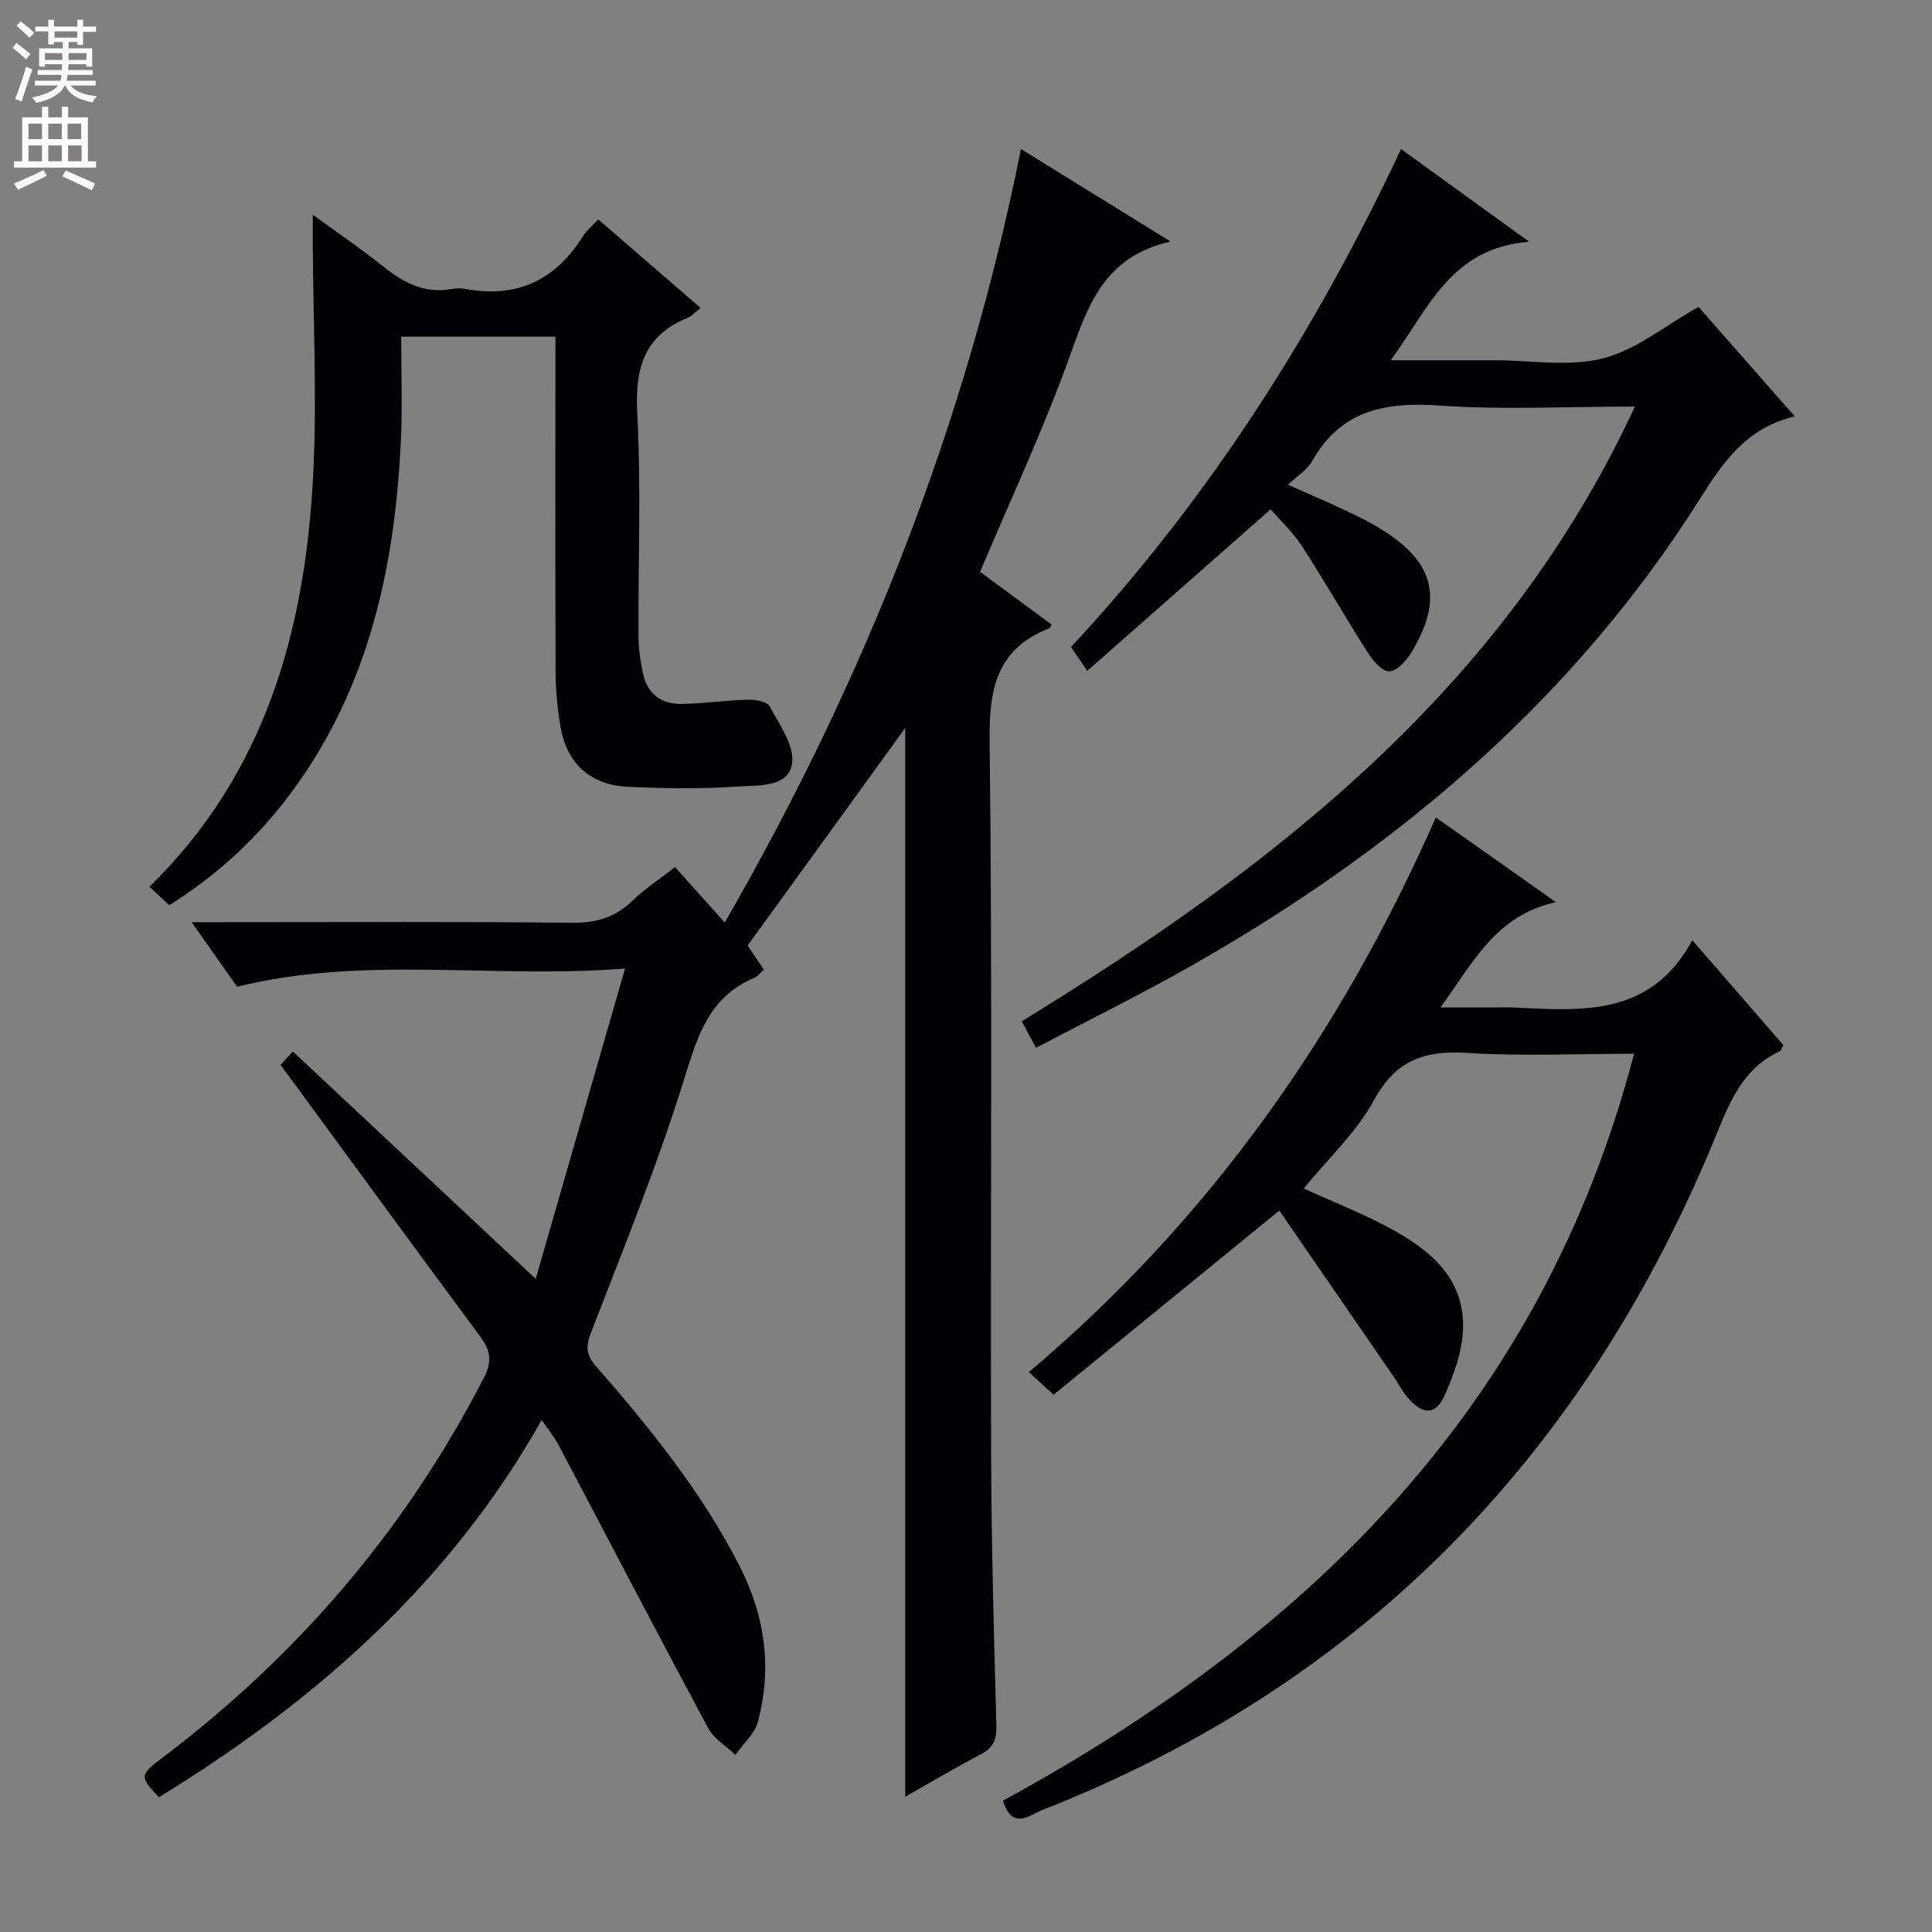 <svg enable-background="new 0 0 400 400" viewBox="0 0 400 400" xmlns="http://www.w3.org/2000/svg"><rect x="0" y="0" width="400" height="400" fill="#808080" stroke="none"/><g fill="#010103"><path d="m154.79 195.76c.89 1.31 2.07 3.07 3.36 4.98-.73.66-1.25 1.41-1.96 1.71-9.28 3.87-11.71 11.85-14.47 20.75-5.53 17.86-12.62 35.25-19.36 52.72-1.13 2.93-1 4.6 1.06 6.96 11.17 12.8 21.84 25.98 29.65 41.24 5.32 10.39 6.84 21.16 3.84 32.37-.67 2.51-3.06 4.57-4.66 6.83-1.92-1.83-4.46-3.33-5.65-5.55-10.45-19.47-20.65-39.08-30.97-58.63-.85-1.6-2.03-3.02-3.48-5.14-19.08 33.86-46.94 58.27-79.24 78.1-4.07-4.25-4.02-4.62.78-8.24 28.07-21.2 50.34-47.28 66.49-78.6 1.73-3.36 1.4-5.62-.71-8.48-13.75-18.57-27.38-37.23-41.38-56.31.29-.32 1.37-1.5 2.54-2.78 16.74 15.67 33.31 31.18 50.28 47.08 5.77-20.03 11.96-41.51 18.5-64.24-27.7 2.16-53.91-2.77-80.31 3.77-2.69-3.81-5.74-8.14-9.43-13.37h5.78c24.33 0 48.66-.14 72.99.12 5.03.05 8.94-1.13 12.53-4.59 2.59-2.5 5.67-4.5 8.8-6.94 3.4 3.8 6.58 7.35 10.28 11.48 29-50.33 49.92-103.09 61.33-160.15 9.98 6.17 19.8 12.24 30.98 19.16-14.04 3.15-17.22 13.65-21.1 24.37-5.34 14.79-12.04 29.08-18.34 44.01 4.67 3.45 9.73 7.18 14.8 10.92-.19.31-.29.69-.5.78-10.83 4.24-12.46 12.44-12.33 23.29.59 48.99.16 97.99.31 146.98.06 18.98.57 37.95 1.09 56.92.08 2.92-.64 4.58-3.23 5.94-5.25 2.75-10.36 5.79-15.65 8.78 0-74.3 0-148.13 0-221.28-10.55 14.61-21.5 29.72-32.62 45.04z"/><path d="m207.65 372.81c63.43-34.57 111.65-81.79 130.66-154.64-11.97 0-23.28.54-34.52-.17-8.78-.56-14.78 1.43-19.3 9.75-3.64 6.7-9.55 12.17-14.56 18.32 6 2.73 12 5.08 17.64 8.11 8.5 4.57 15.87 10.52 15.32 21.38-.23 4.48-1.89 9.06-3.74 13.23-1.87 4.22-4.48 4.25-7.62.67-1.19-1.36-2.02-3.03-3.06-4.54-7.99-11.61-15.98-23.22-23.6-34.28-16.1 13.13-31.38 25.6-46.74 38.13-2.21-2.02-3.4-3.11-5.12-4.69 37.35-31.5 64.6-70.16 84.26-114.85 8.15 5.75 15.96 11.26 24.86 17.55-12.48 2.76-17.09 12.46-23.9 21.81h10.28c1.67 0 3.34-.07 5 .01 14.09.68 28.34 1.89 36.86-13.95 6.89 7.94 12.92 14.89 18.86 21.73-.37.68-.45 1.12-.69 1.23-8.53 3.97-11.01 12.17-14.28 19.96-27.23 64.8-72.64 111.32-138.45 137.17-2.59 1.01-6.19 4.36-8.16-1.93z"/><path d="m214.5 216.94c-1.15-2.14-2-3.7-2.96-5.5 52.44-32.12 99.87-68.88 126.95-127.26-14.19 0-27.35.7-40.4-.21-11.26-.79-20.46.91-26.42 11.5-1 1.78-3.02 3-5 4.89 4.25 1.89 8.12 3.54 11.93 5.33 2.55 1.2 5.09 2.46 7.48 3.94 10.96 6.81 12.82 14.41 6.08 25.56-1.02 1.68-3.06 3.84-4.59 3.81s-3.38-2.29-4.45-3.98c-4.64-7.27-8.91-14.77-13.6-22-1.88-2.89-4.49-5.31-6.44-7.57-12.7 11.19-25.23 22.22-37.97 33.45-1.53-2.23-2.35-3.44-3.38-4.94 28.44-30.54 50.53-65.18 68.34-103.1 8.66 6.26 16.82 12.17 26.53 19.19-16.3 1.31-20.73 13.77-28.68 24.54h15.07 6.5c7.5 0 15.36 1.4 22.39-.4 6.86-1.76 12.89-6.78 19.78-10.65 6.17 7.02 12.72 14.47 19.93 22.67-11.9 2.79-16.5 12.42-22.25 21.15-26.23 39.81-61.78 69.38-102.88 92.7-10.4 5.9-21.13 11.18-31.96 16.88z"/><path d="m115 69.7c-11.03 0-21.29 0-31.94 0 0 7.25.27 14.22-.05 21.17-1.19 26.31-6.57 51.38-22.62 73.11-6.89 9.33-15.24 17.07-25.33 23.44-1.41-1.3-2.72-2.51-4.13-3.82 24.01-23.43 32.24-53.11 33.9-85.09.83-16.07 0-32.22-.08-48.33-.01-1.59 0-3.17 0-5.75 5.4 3.94 10.15 7.19 14.64 10.77 4.18 3.33 8.52 5.65 14.08 4.64.97-.18 2.02-.18 2.99 0 10.64 1.93 18.62-1.9 24.27-11 .69-1.11 1.77-1.96 3.13-3.42 7.02 6.07 13.96 12.08 21.19 18.33-1.14.9-1.81 1.7-2.67 2.05-9.1 3.69-10.93 10.53-10.44 19.82.81 15.28.18 30.64.26 45.97.01 2.63.37 5.3.93 7.88.89 4.12 3.75 6.33 7.87 6.27 4.63-.06 9.25-.76 13.88-.88 1.53-.04 3.95.39 4.48 1.39 2.02 3.79 5.19 8.18 4.63 11.84-.76 4.98-6.92 4.46-10.99 4.74-7.63.53-15.33.44-22.98.07-7.86-.37-12.71-4.88-13.99-12.51-.63-3.76-.99-7.6-1-11.41-.09-21.16-.04-42.32-.04-63.47.01-1.81.01-3.63.01-5.81z"/></g><path d="m2.6 9.9.8-1c.9.7 1.9 1.4 2.9 2.3l-.9 1.1c-1.1-1-2-1.8-2.8-2.4zm.5 10.6c.9-2.1 1.6-4.3 2.3-6.7.4.2.8.4 1.3.6-.7 2.1-1.5 4.3-2.2 6.6zm.3-15.2.9-.9c1 .8 2 1.6 2.8 2.4l-1 1c-.9-.9-1.8-1.7-2.7-2.5zm12.6-1.2h1.2v1.4h2.7v1.1h-2.7v2.7h-1.2v-.6h-1.8v1.3h4.9v3.8h-1.2v-.5h-3.7c0 .4-.1.9-.1 1.2h5.1v1h-5.2c0 .5-.1.9-.2 1.2h6v1h-5.2c1.1 1.3 2.9 2 5.5 2.2-.4.4-.7.8-.9 1.3-2.9-.5-4.8-1.6-5.7-3.5h-.1c-.8 1.7-2.7 2.9-5.9 3.6-.2-.4-.6-.8-.9-1.1 2.8-.6 4.6-1.4 5.4-2.5h-4.8v-1h5.3c.1-.3.2-.7.2-1.2h-4.9v-1h5c0-.4 0-.8.1-1.2h-3.6v.5h-1.2v-3.8h4.9v-1.3h-1.8v.5h-1.2v-2.7h-2.7v-1h2.7v-1.4h1.2v1.4h4.8zm-6.7 8.3h3.6c0-.4 0-.9 0-1.4h-3.6zm1.9-4.6h4.8v-1.3h-4.7v1.3zm6.7 3.2h-3.7v1.4h3.7z" fill="#fcfafa"/><path d="m8.7 22.1h1.3v2.2h2.8v-2.2h1.3v2.2h4.1v9.1h1.7v1.3h-17v-1.3h1.7v-9.1h4.1zm.3 13.1.7 1.2c-1.8.9-3.8 1.9-6 2.9-.2-.4-.5-.8-.8-1.3 2.3-1 4.4-1.9 6.1-2.8zm-3.1-6.4h2.8v-3.2h-2.8zm0 4.6h2.8v-3.3h-2.8zm4.1-4.6h2.8v-3.2h-2.8zm0 4.6h2.8v-3.3h-2.8zm3.6 1.9c2.1.9 4.1 1.8 6.1 2.7l-.7 1.4c-2.2-1.1-4.2-2-6.1-2.9zm3.2-9.7h-2.8v3.2h2.8zm-2.7 7.8h2.8v-3.3h-2.8z" fill="#fcfafa"/></svg>